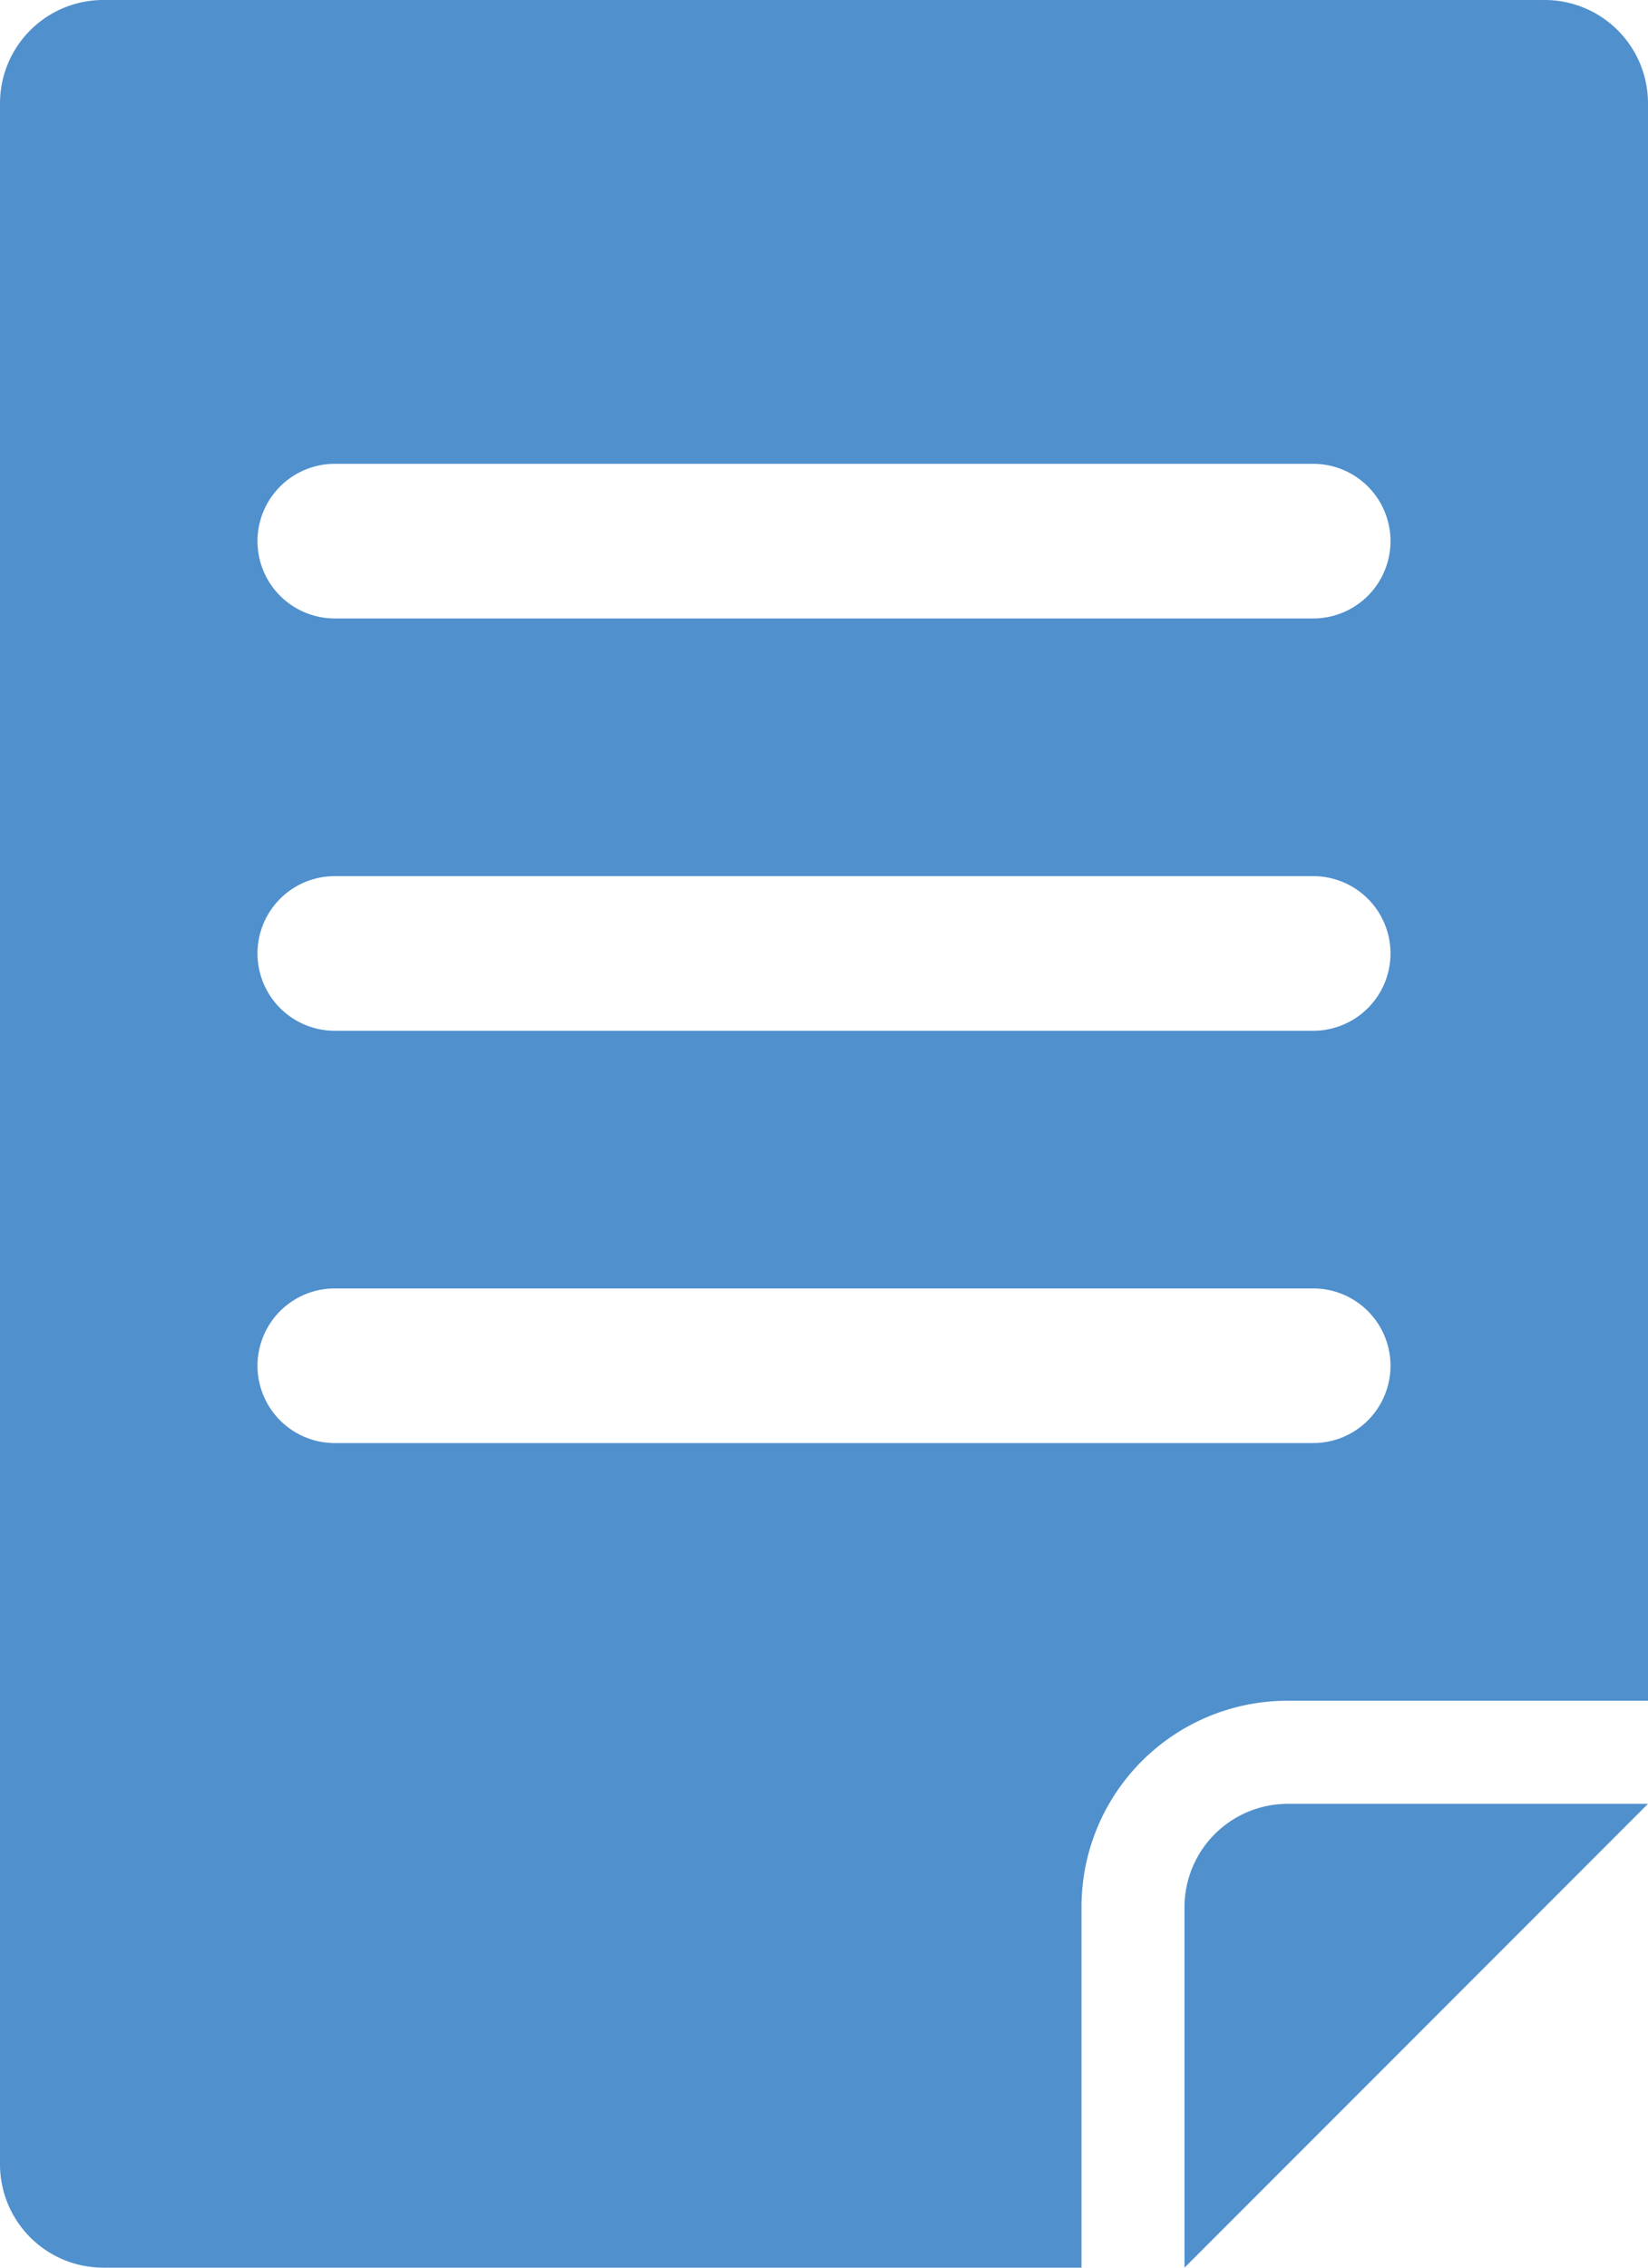 <svg xmlns="http://www.w3.org/2000/svg" viewBox="0 0 32 44"><defs><style>.cls-1{fill:#5090cd;}</style></defs><title>Asset 767</title><g id="Layer_2" data-name="Layer 2"><g id="Icons"><path class="cls-1" d="M30,0H2A2.006,2.006,0,0,0,0,2V42a2.006,2.006,0,0,0,2,2H21V37a3.999,3.999,0,0,1,4-4h7V2A2.006,2.006,0,0,0,30,0ZM25.5,28H6.5a1.5,1.5,0,0,1,0-3h19a1.5,1.5,0,0,1,0,3Zm0-8H6.5a1.5,1.5,0,0,1,0-3h19a1.5,1.5,0,0,1,0,3Zm0-8H6.5a1.5,1.5,0,0,1,0-3h19a1.5,1.5,0,0,1,0,3Z"/><path class="cls-1" d="M23,37v7l9-9H25A2.006,2.006,0,0,0,23,37Z"/></g></g></svg>
